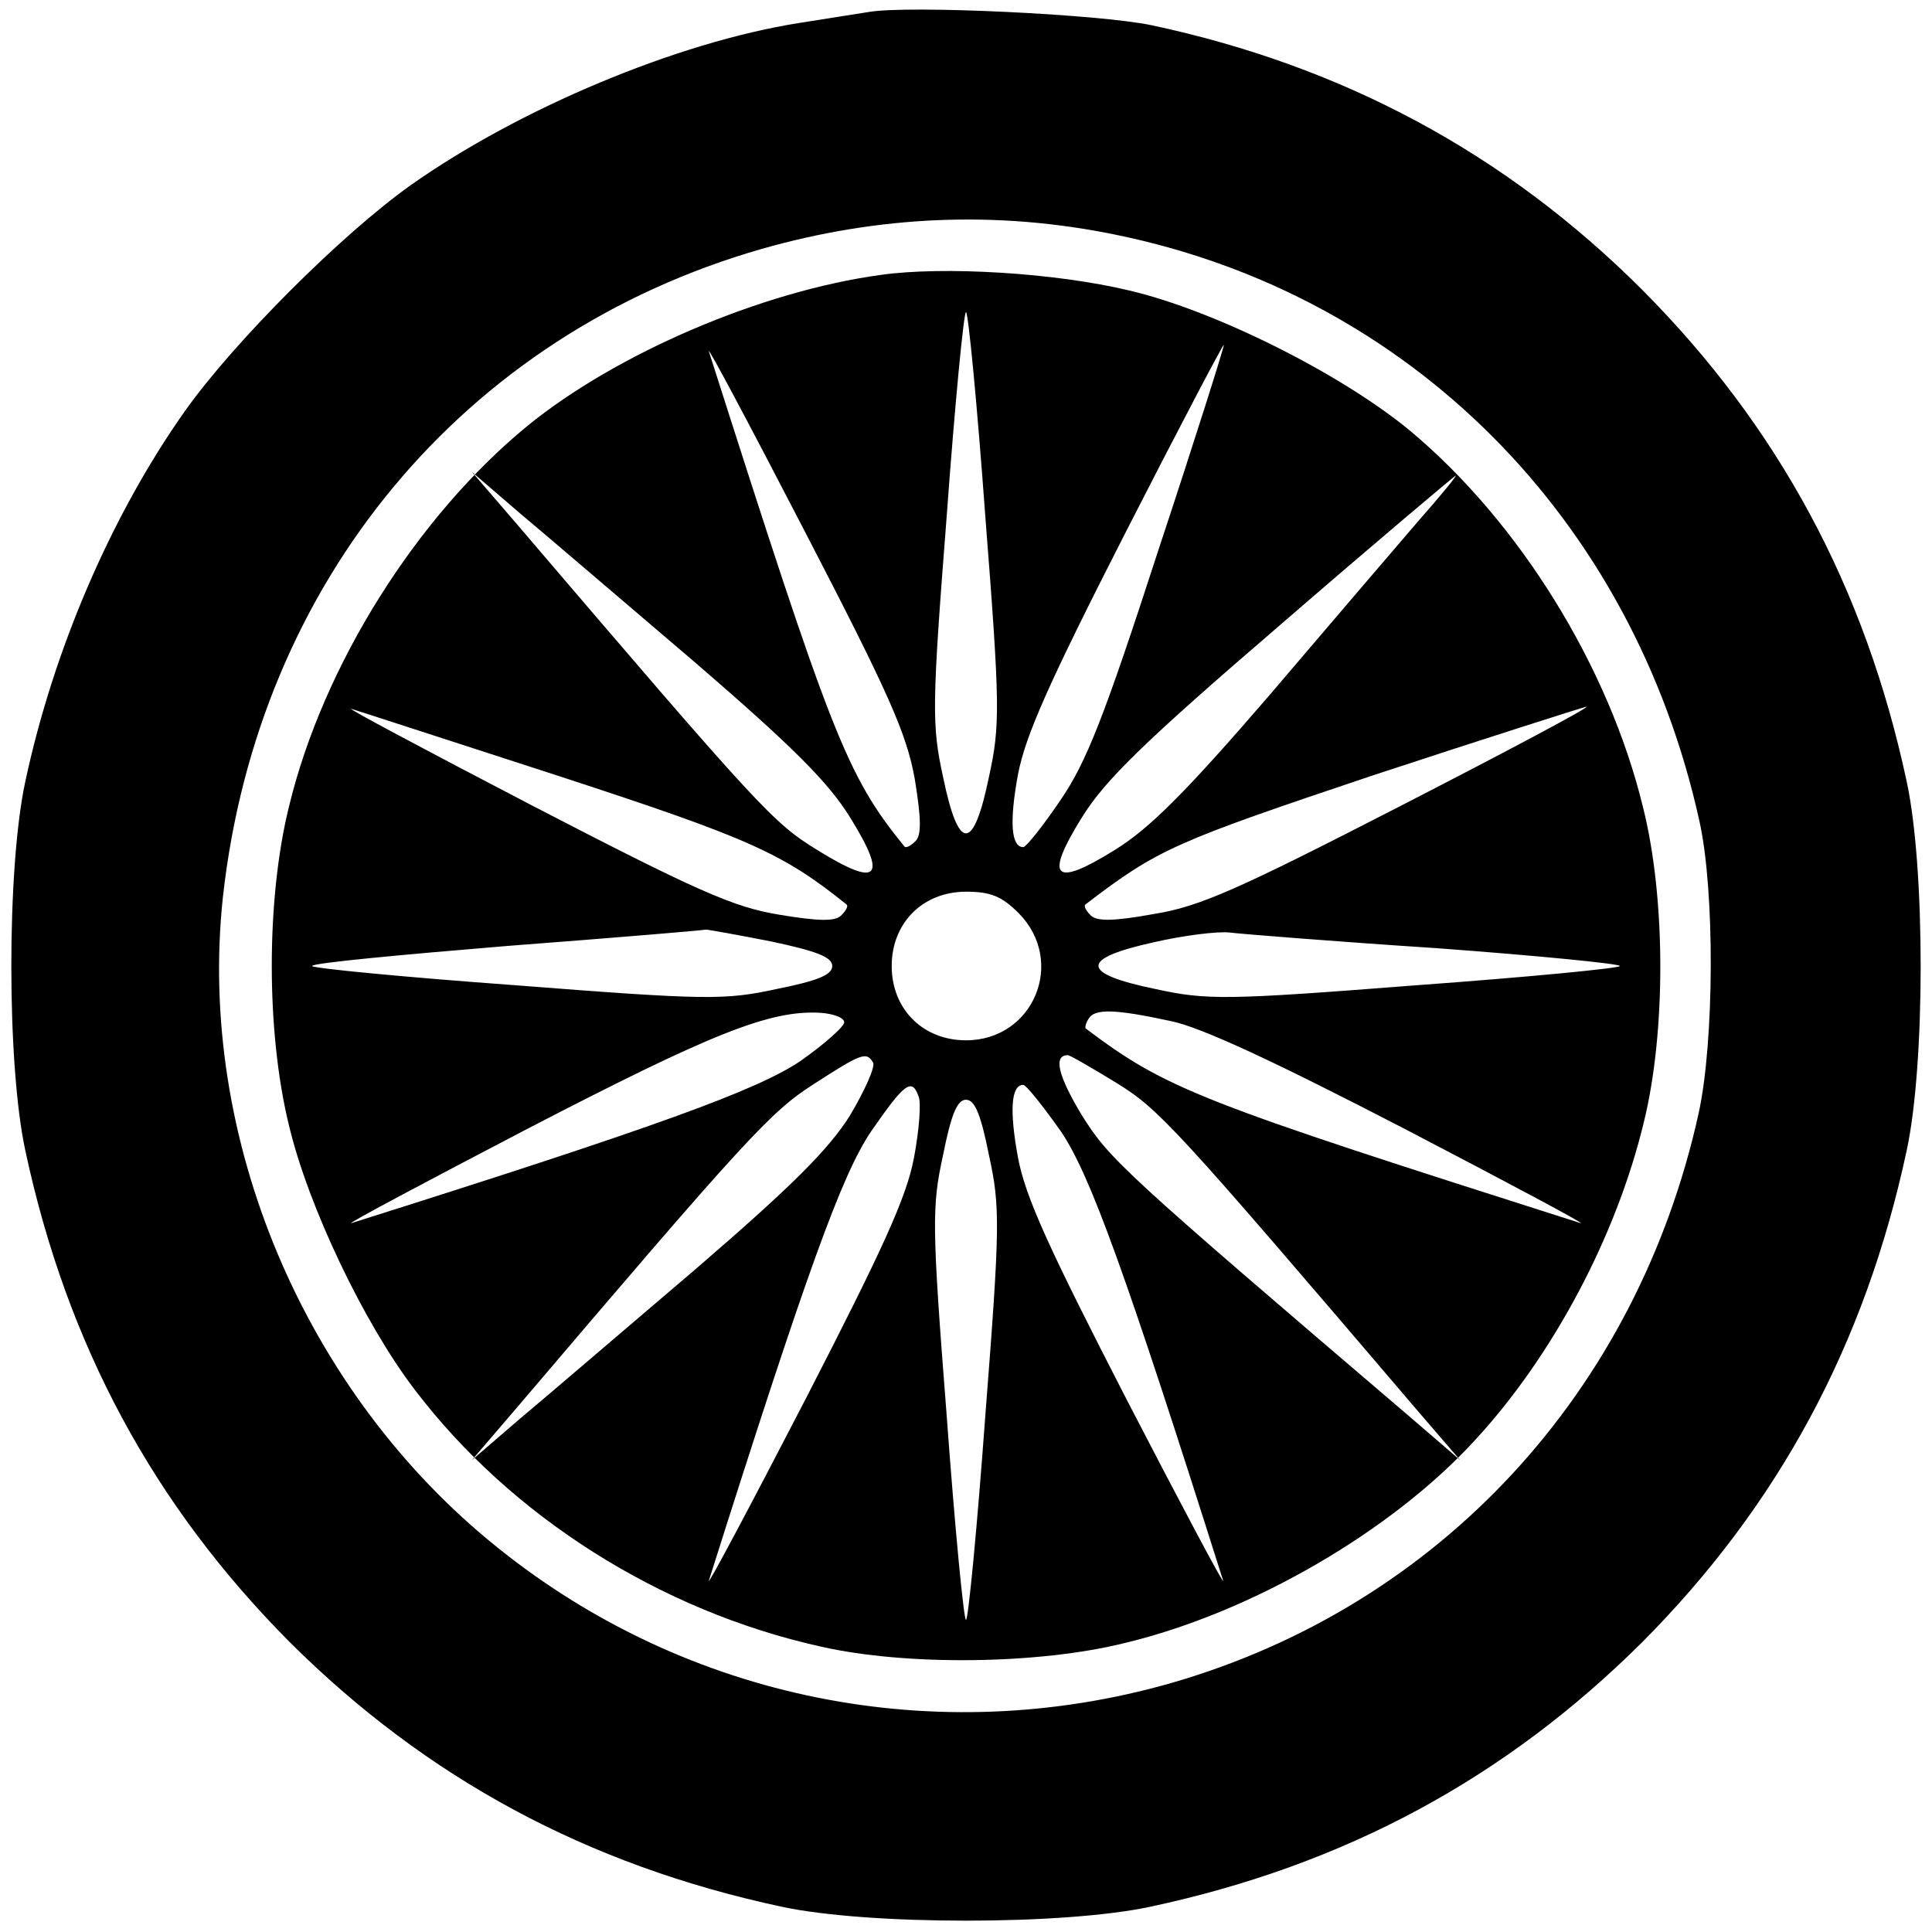 <svg version="1" xmlns="http://www.w3.org/2000/svg" width="346.667" height="346.667" viewBox="0 0 260 260"><path d="M117 1.6c-1.4.2-5.6.9-9.5 1.5-16.4 2.6-37.6 11.5-52.2 21.8C46 31.5 31.5 46 24.9 55.3 15 69.3 7.2 87.4 3.4 105.2c-2.5 11.6-2.5 38 0 49.6C9 181 20.7 202.6 39 221c18.4 18.3 40 30 66.2 35.6 11.6 2.5 38 2.5 49.6 0C181 251 202.6 239.3 221 221c18.3-18.4 30-40 35.6-66.2 2.5-11.6 2.5-38 0-49.6C251 79 239.3 57.4 221 39c-18.3-18.3-40.2-30.1-66-35.6-7.1-1.5-32.7-2.7-38-1.8zm33.2 30c39.5 8.1 69.5 38.1 78.5 78.9 2.1 9.4 2 29.7-.1 39.3-8.3 37.6-34.9 66.3-71 76.7-31.5 9-65.1 2.3-90.6-18.2-26.1-20.9-40.5-55.2-37-87.6 4.7-42.4 32.4-75.7 72.5-87.2 15.8-4.5 31.7-5.2 47.7-1.9z"/><path d="M118.5 37C102.4 39.2 82.9 47.6 71 57.3c-14.9 12.2-27.5 32.2-32.1 51.2-3.1 12.5-3.1 30.4 0 43 2.6 10.9 10.1 26.6 16.9 35.5 12.9 17 33 29.8 54.7 34.6 11.5 2.6 29.3 2.4 40.9-.5 17.1-4.1 36-15.1 47.2-27.4 10.4-11.3 18.9-27.3 22.6-42.6 3-12.1 3-30.2-.1-42.5-4.6-18.9-16.6-38.3-31.3-50.6-9.3-7.7-26.3-16.2-37.8-18.9-10-2.4-25.1-3.3-33.5-2.1zm14.1 32.5c2 25.6 2 28.1.5 35-2.1 10.2-4.1 10.2-6.2 0-1.5-6.9-1.5-9.4.5-35 1.1-15.1 2.3-27.5 2.6-27.5.3 0 1.5 12.4 2.6 27.5zm-9.5 35.3c.9 5.5.9 7.6.1 8.4-.6.6-1.3 1-1.5.7-7.8-9.6-9.8-14.9-26.3-66.6-.3-1 5.5 9.9 12.9 24.2 11.3 21.8 13.7 27.2 14.8 33.3zM155.9 74c-7.3 22.5-9.7 28.6-13.2 33.7-2.3 3.4-4.6 6.3-5 6.3-1.6 0-1.9-3.3-.7-9.8 1-5.2 4.1-12.2 14.4-32.4 7.2-14.1 13.2-25.5 13.3-25.4.1.1-3.8 12.5-8.8 27.6zM93.6 89.2c13.1 11.3 17.9 16.1 20.8 20.8 2.6 4.2 3.5 6.5 2.8 7.2-.7.7-3-.2-7.2-2.8-6-3.7-7.5-5.3-40.9-44.4l-5.6-6.5 6.5 5.6c3.6 3 14.2 12.1 23.6 20.1zm97.2-19c-3 3.5-12 14-20 23.4-11.3 13.1-16.1 17.9-20.8 20.8-8.2 5.1-9.5 3.8-4.4-4.4 3.1-5 8.3-10.1 26.8-26 12.7-11 23.3-19.9 23.5-20 .2 0-2.1 2.8-5.1 6.2zM75.4 104.5c25.4 8.3 29.9 10.3 38.5 17.2.3.2 0 .8-.7 1.5-.8.8-2.9.8-8.3-.1-6.2-1-11.1-3.2-33.3-14.7-14.4-7.5-25.3-13.3-24.3-13 1 .3 13.6 4.4 28.1 9.1zm113.2 3.9c-22 11.3-27.1 13.6-33.3 14.6-5.5 1-7.7 1-8.5.2-.7-.7-1-1.3-.7-1.5 9.8-7.5 12-8.4 38.8-17.4 15.2-5 28.1-9.1 28.6-9.2.6 0-10.7 6-24.9 13.3zm-51.5 14.5c6.4 6.5 2 17.1-7.1 17.1-5.8 0-10-4.2-10-10s4.2-10 10-10c3.3 0 4.8.6 7.1 2.9zm-33.3 3.8c6.1 1.3 8.2 2.1 8.2 3.3 0 1.2-2 2-7.5 3.1-6.9 1.5-9.4 1.5-35-.5-15.1-1.1-27.5-2.3-27.5-2.6 0-.4 11.8-1.5 26.3-2.7 14.4-1.1 26.4-2.1 26.7-2.2.3 0 4.2.7 8.8 1.6zm89.5.9c13.6 1 24.7 2.1 24.7 2.4 0 .3-12.4 1.5-27.5 2.6-25.6 2-28.1 2-35 .5-10.2-2.1-10.2-4.1-.2-6.3 3.9-.9 8.6-1.5 10.2-1.3 1.7.2 14.1 1.2 27.8 2.1zm-79.7 9.9c.2.5-2.5 2.9-5.9 5.3-5.8 3.9-19.2 8.8-60.4 21.8-1 .3 9.7-5.4 23.7-12.7 24.7-12.8 32.6-16 39.4-15.6 1.6.1 3.1.6 3.2 1.2zm43.9-.1c4.1.8 14.3 5.6 31.5 14.5 14 7.3 24.7 13 23.7 12.7-51.5-16.4-55.7-18-66.6-26.2-.1-.1 0-.7.4-1.3.8-1.4 3.6-1.3 11 .3zm-40 5.6c.3.6-1.1 3.7-3.1 7.1-2.9 4.6-7.8 9.5-20.8 20.7-9.4 8-20 17.1-23.6 20.1l-6.5 5.6 6-7c30.9-36.3 34.2-39.9 40-43.6 6.5-4.2 7.1-4.4 8-2.9zm32.7 2.7c5.8 3.6 7.6 5.5 40.7 44.3l5.6 6.5-6.5-5.6c-39-33.3-40.7-34.9-44.4-40.8-3.2-5.3-3.9-8.1-1.9-8.1.3 0 3.2 1.7 6.5 3.7zm-26.6 1.8c.4.8.1 4.6-.6 8.3-1 5.3-4.1 12.1-14.7 32.7-7.4 14.3-13.2 25.2-12.9 24.2 13.2-41.7 17.9-54.6 21.8-60.4 4.5-6.5 5.5-7.3 6.4-4.8zm19.2 4.8c3.9 5.8 8.6 18.7 21.8 60.4.3 1-5.5-9.9-12.9-24.2-10.6-20.6-13.7-27.4-14.7-32.7-1.2-6.5-.9-9.8.7-9.8.4 0 2.7 2.9 5.1 6.3zm-9.7 3.2c1.5 6.9 1.5 9.4-.5 35-1.1 15.1-2.3 27.5-2.6 27.5-.3 0-1.5-12.4-2.6-27.5-2-25.6-2-28.1-.5-35 1.1-5.5 1.9-7.5 3.1-7.5 1.2 0 2 2 3.1 7.5z"/></svg>